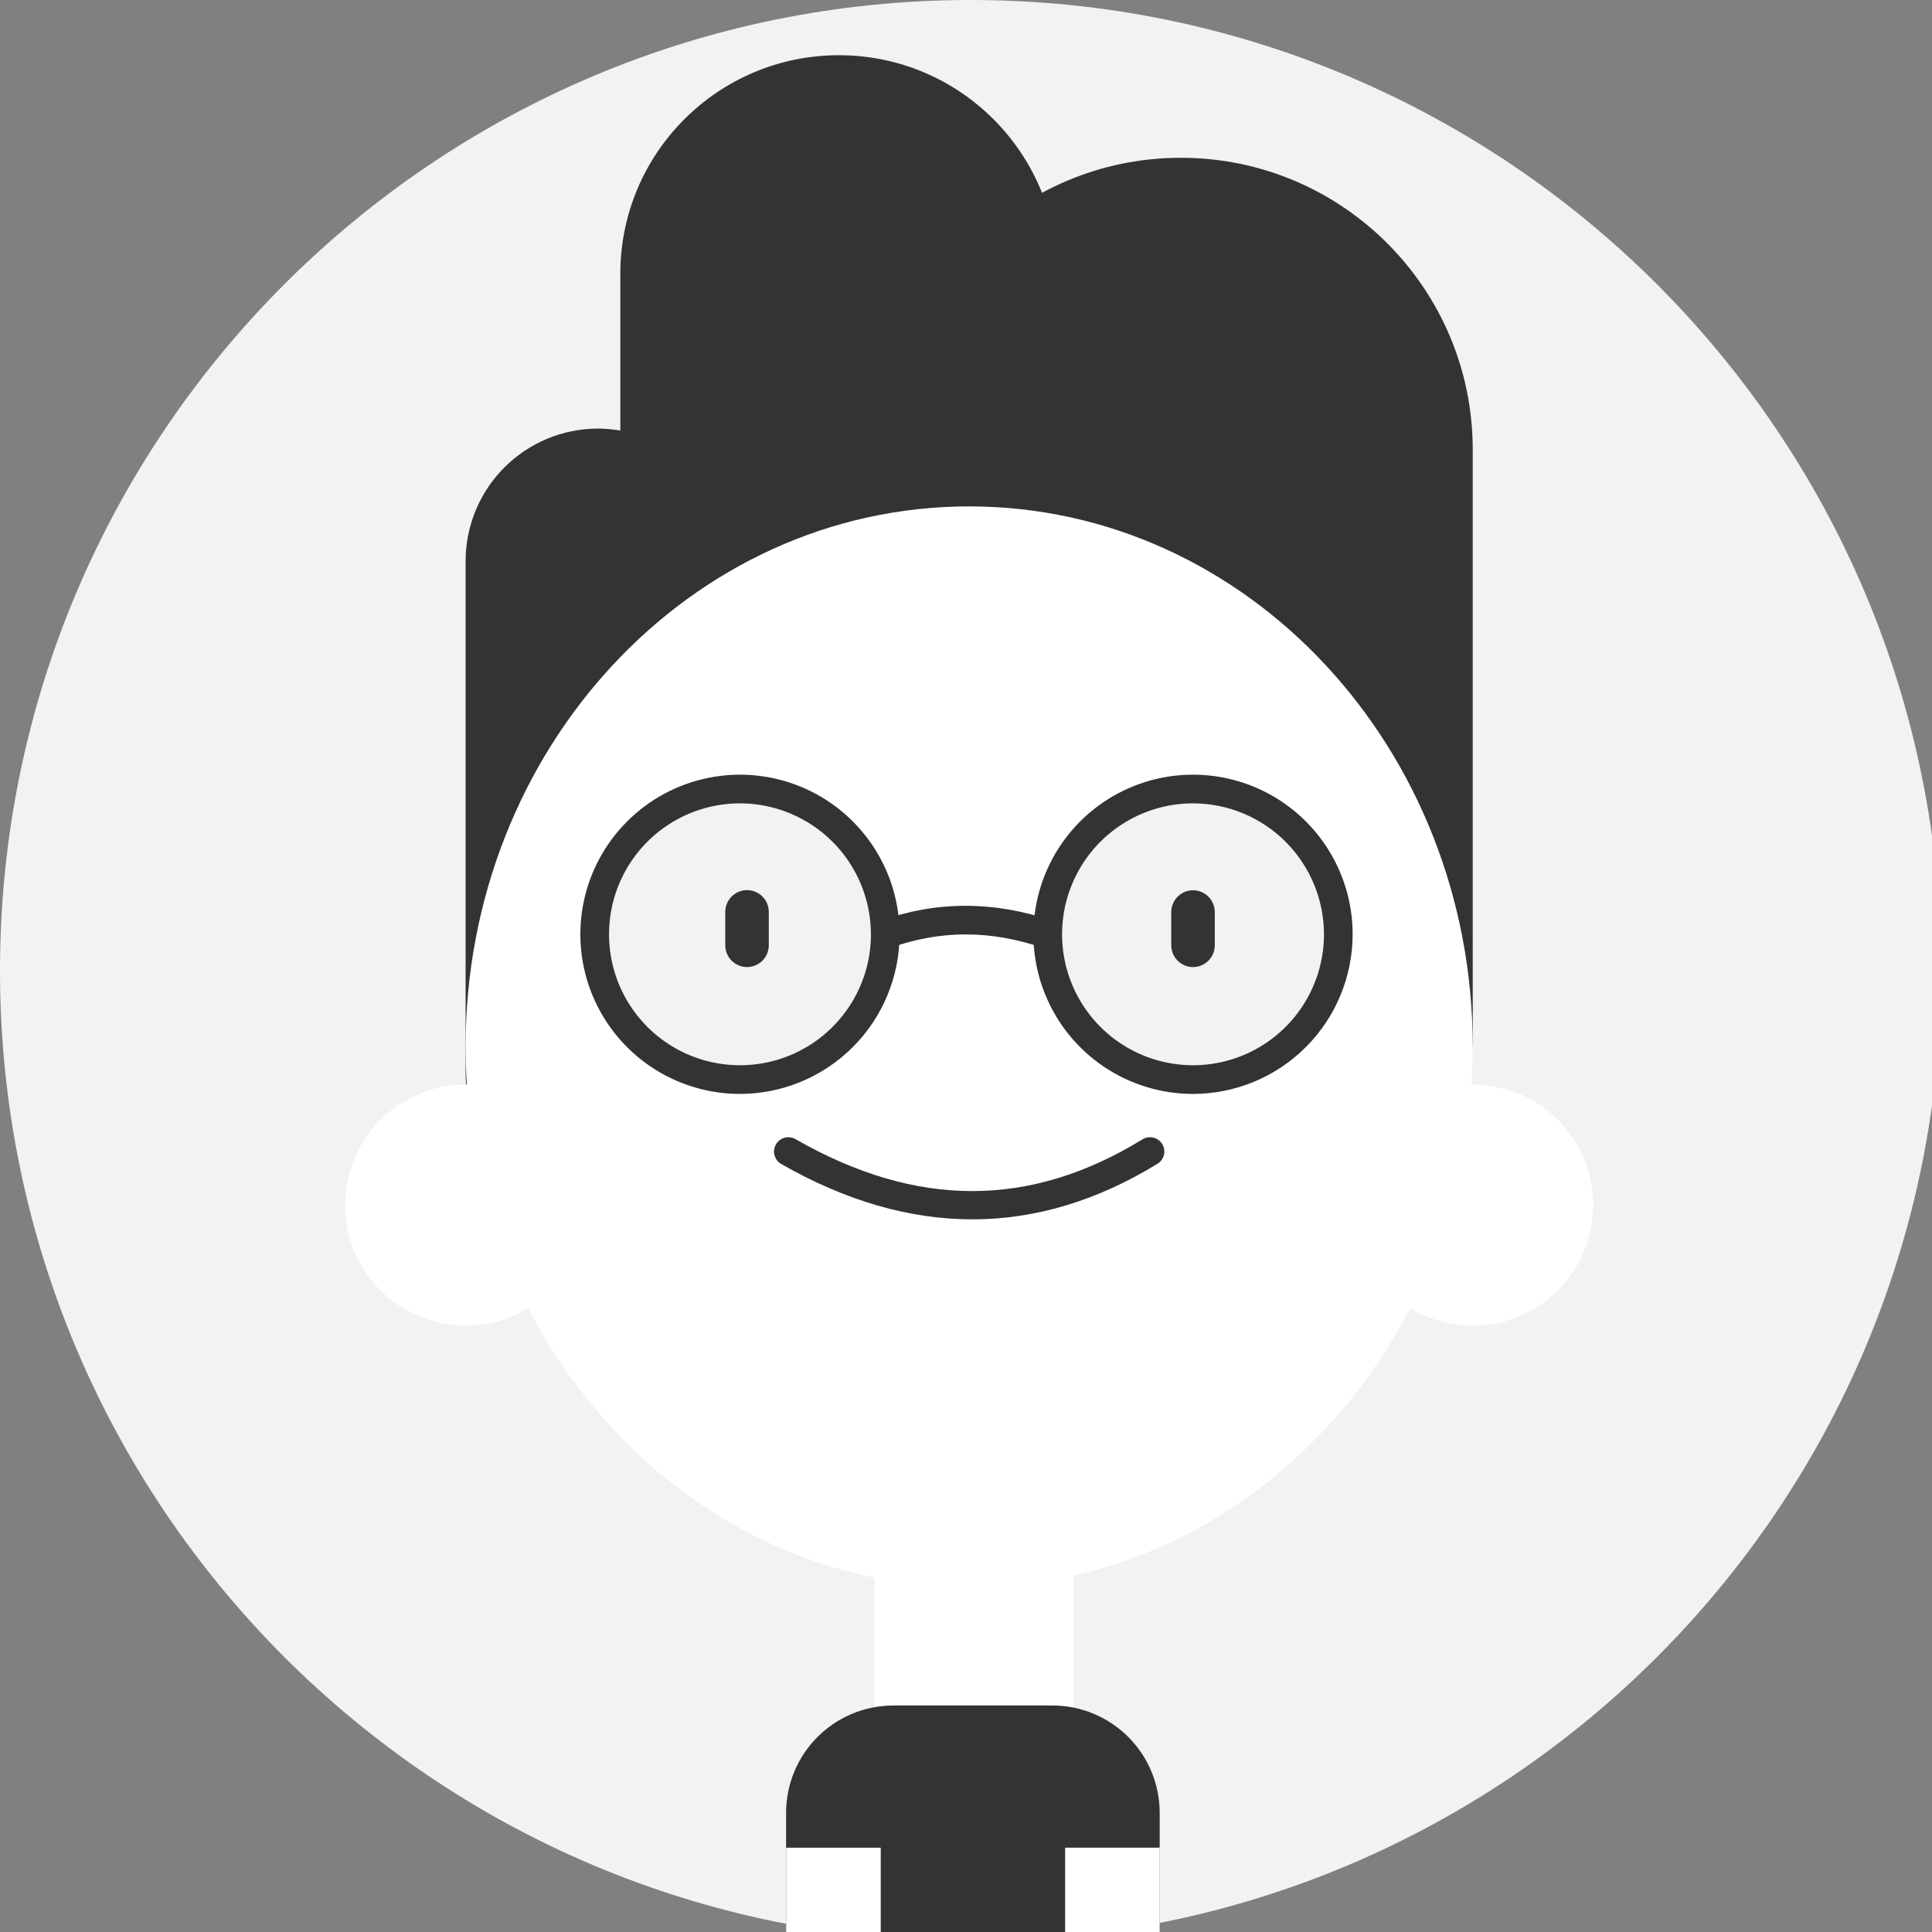 <svg width="150" height="150" viewBox="0 0 150 150" fill="none" xmlns="http://www.w3.org/2000/svg">
<rect x="0" y="0" width="150" height="150" fill="#808080" stroke="none"/>
<g clip-path="url(#clip0_4_795)">
<path d="M75.361 150.723C116.982 150.723 150.723 116.982 150.723 75.361C150.723 33.74 116.982 0 75.361 0C33.74 0 0 33.74 0 75.361C0 116.982 33.74 150.723 75.361 150.723Z" fill="#F2F2F2"/>
<path d="M82.106 21.259C82.106 11.886 74.507 4.287 65.134 4.287C55.76 4.287 48.161 11.886 48.161 21.259V45.293C48.161 54.666 55.76 62.265 65.134 62.265C74.507 62.265 82.106 54.666 82.106 45.293V21.259Z" fill="#333333"/>
<path d="M46.411 33.275C43.691 33.282 41.086 34.365 39.163 36.288C37.24 38.211 36.157 40.817 36.149 43.536V83.303C36.157 86.022 37.241 88.627 39.164 90.549C41.086 92.472 43.692 93.556 46.411 93.564C49.129 93.555 51.734 92.471 53.657 90.549C55.579 88.626 56.663 86.021 56.672 83.303V43.542C56.666 40.822 55.583 38.215 53.66 36.291C51.737 34.367 49.131 33.283 46.411 33.275Z" fill="#333333"/>
<path d="M114.343 34.913C114.343 22.396 104.196 12.25 91.679 12.25C79.163 12.25 69.016 22.396 69.016 34.913V80.255C69.016 92.771 79.163 102.918 91.679 102.918C104.196 102.918 114.343 92.771 114.343 80.255V34.913Z" fill="#333333"/>
<path d="M36.149 102.918C41.315 102.918 45.503 98.73 45.503 93.564C45.503 88.398 41.315 84.21 36.149 84.21C30.983 84.21 26.795 88.398 26.795 93.564C26.795 98.73 30.983 102.918 36.149 102.918Z" fill="white"/>
<path d="M114.342 102.918C119.508 102.918 123.696 98.73 123.696 93.564C123.696 88.398 119.508 84.21 114.342 84.21C109.176 84.21 104.988 88.398 104.988 93.564C104.988 98.73 109.176 102.918 114.342 102.918Z" fill="white"/>
<path d="M83.33 116.577H67.889V144.956H83.33V116.577Z" fill="white"/>
<path d="M69.366 132.414H81.704C83.914 132.414 86.034 133.292 87.597 134.855C89.16 136.418 90.038 138.538 90.038 140.748V159.657H61.032V140.748C61.032 138.538 61.91 136.418 63.473 134.855C65.036 133.292 67.156 132.414 69.366 132.414Z" fill="#333333"/>
<path d="M75.246 123.233C96.838 123.233 114.343 104.448 114.343 81.275C114.343 58.101 96.838 39.316 75.246 39.316C53.654 39.316 36.149 58.101 36.149 81.275C36.149 104.448 53.654 123.233 75.246 123.233Z" fill="white"/>
<path d="M57.452 83.82C63.682 83.82 68.733 78.769 68.733 72.539C68.733 66.308 63.682 61.257 57.452 61.257C51.221 61.257 46.17 66.308 46.17 72.539C46.17 78.769 51.221 83.82 57.452 83.82Z" fill="#F2F2F2"/>
<path d="M57.452 84.932C55.001 84.932 52.605 84.205 50.567 82.843C48.529 81.481 46.94 79.546 46.002 77.281C45.064 75.017 44.819 72.525 45.297 70.121C45.775 67.717 46.955 65.509 48.689 63.776C50.422 62.043 52.63 60.862 55.034 60.384C57.438 59.906 59.93 60.151 62.194 61.089C64.459 62.027 66.394 63.616 67.756 65.654C69.118 67.692 69.844 70.088 69.844 72.539C69.84 75.824 68.533 78.974 66.21 81.297C63.887 83.621 60.737 84.927 57.452 84.932ZM57.452 62.372C55.441 62.372 53.475 62.968 51.803 64.085C50.131 65.203 48.828 66.79 48.059 68.648C47.289 70.506 47.088 72.55 47.48 74.522C47.872 76.495 48.841 78.306 50.263 79.728C51.684 81.15 53.496 82.118 55.468 82.51C57.44 82.903 59.485 82.701 61.342 81.932C63.2 81.162 64.788 79.859 65.905 78.187C67.022 76.515 67.619 74.55 67.619 72.539C67.615 69.843 66.543 67.259 64.637 65.353C62.731 63.447 60.147 62.375 57.452 62.372Z" fill="#333333"/>
<path d="M92.626 83.82C98.857 83.82 103.907 78.769 103.907 72.539C103.907 66.308 98.857 61.257 92.626 61.257C86.395 61.257 81.345 66.308 81.345 72.539C81.345 78.769 86.395 83.82 92.626 83.82Z" fill="#F2F2F2"/>
<path d="M92.626 84.932C90.175 84.932 87.779 84.205 85.741 82.843C83.703 81.481 82.115 79.546 81.177 77.281C80.239 75.017 79.993 72.525 80.471 70.121C80.95 67.717 82.13 65.509 83.863 63.776C85.596 62.043 87.804 60.862 90.208 60.384C92.612 59.906 95.104 60.151 97.369 61.089C99.633 62.027 101.569 63.616 102.93 65.654C104.292 67.692 105.019 70.088 105.019 72.539C105.015 75.824 103.708 78.974 101.385 81.297C99.061 83.621 95.912 84.927 92.626 84.932ZM92.626 62.372C90.615 62.372 88.65 62.968 86.978 64.085C85.306 65.203 84.002 66.79 83.233 68.648C82.463 70.506 82.262 72.55 82.654 74.522C83.047 76.495 84.015 78.306 85.437 79.728C86.859 81.15 88.67 82.118 90.643 82.51C92.615 82.903 94.659 82.701 96.517 81.932C98.374 81.162 99.962 79.859 101.08 78.187C102.197 76.515 102.793 74.55 102.793 72.539C102.79 69.843 101.718 67.259 99.812 65.353C97.906 63.447 95.322 62.375 92.626 62.372Z" fill="#333333"/>
<path d="M68.733 73.653C68.471 73.652 68.218 73.558 68.019 73.389C67.819 73.221 67.685 72.987 67.641 72.729C67.596 72.471 67.643 72.206 67.775 71.98C67.906 71.754 68.112 71.581 68.358 71.491C72.694 69.942 77.188 69.938 81.707 71.491C81.976 71.595 82.194 71.799 82.316 72.06C82.438 72.321 82.453 72.62 82.36 72.892C82.267 73.165 82.071 73.391 81.815 73.522C81.559 73.654 81.261 73.681 80.985 73.598C76.899 72.198 73.011 72.198 69.11 73.598C68.989 73.639 68.861 73.657 68.733 73.653Z" fill="#333333"/>
<path d="M57.999 75.084C57.552 75.083 57.123 74.904 56.806 74.588C56.49 74.271 56.311 73.842 56.309 73.394V70.8C56.31 70.352 56.489 69.922 56.805 69.605C57.122 69.288 57.551 69.109 57.999 69.107C58.448 69.109 58.877 69.288 59.194 69.605C59.51 69.922 59.688 70.352 59.689 70.8V73.382C59.69 73.605 59.647 73.826 59.562 74.032C59.478 74.238 59.354 74.425 59.197 74.583C59.04 74.741 58.853 74.867 58.648 74.953C58.443 75.039 58.222 75.084 57.999 75.084Z" fill="#333333"/>
<path d="M92.626 75.084C92.178 75.083 91.749 74.904 91.433 74.588C91.116 74.271 90.938 73.842 90.936 73.394V70.8C90.94 70.354 91.12 69.927 91.436 69.613C91.752 69.298 92.18 69.121 92.626 69.119C93.074 69.121 93.504 69.3 93.82 69.617C94.137 69.934 94.315 70.364 94.316 70.812V73.382C94.317 73.605 94.274 73.826 94.19 74.032C94.106 74.239 93.981 74.426 93.824 74.584C93.667 74.742 93.481 74.868 93.275 74.954C93.069 75.04 92.849 75.084 92.626 75.084Z" fill="#333333"/>
<path d="M75.489 94.669C70.618 94.669 65.657 93.235 60.655 90.373C60.528 90.3 60.417 90.203 60.327 90.088C60.238 89.972 60.172 89.84 60.134 89.699C60.096 89.558 60.085 89.411 60.104 89.266C60.123 89.121 60.169 88.982 60.242 88.855C60.315 88.728 60.411 88.617 60.527 88.528C60.642 88.438 60.775 88.373 60.916 88.334C61.056 88.296 61.203 88.286 61.348 88.304C61.493 88.323 61.633 88.37 61.76 88.442C71.147 93.814 79.959 93.82 88.704 88.458C88.956 88.303 89.258 88.255 89.545 88.324C89.687 88.358 89.821 88.42 89.94 88.506C90.058 88.592 90.158 88.7 90.234 88.825C90.311 88.949 90.362 89.087 90.385 89.232C90.408 89.376 90.402 89.523 90.368 89.665C90.334 89.808 90.272 89.942 90.186 90.06C90.1 90.178 89.992 90.278 89.867 90.355C85.178 93.229 80.386 94.669 75.489 94.669Z" fill="#333333"/>
<path d="M68.38 143.455H61.035V184.482H68.38V143.455Z" fill="white"/>
<path d="M82.697 184.479H90.041V143.452H82.697V184.479Z" fill="white"/>
</g>
<defs>
<clipPath id="clip0_4_795">
<rect width="150" height="150" fill="white"/>
</clipPath>
</defs>
</svg>
